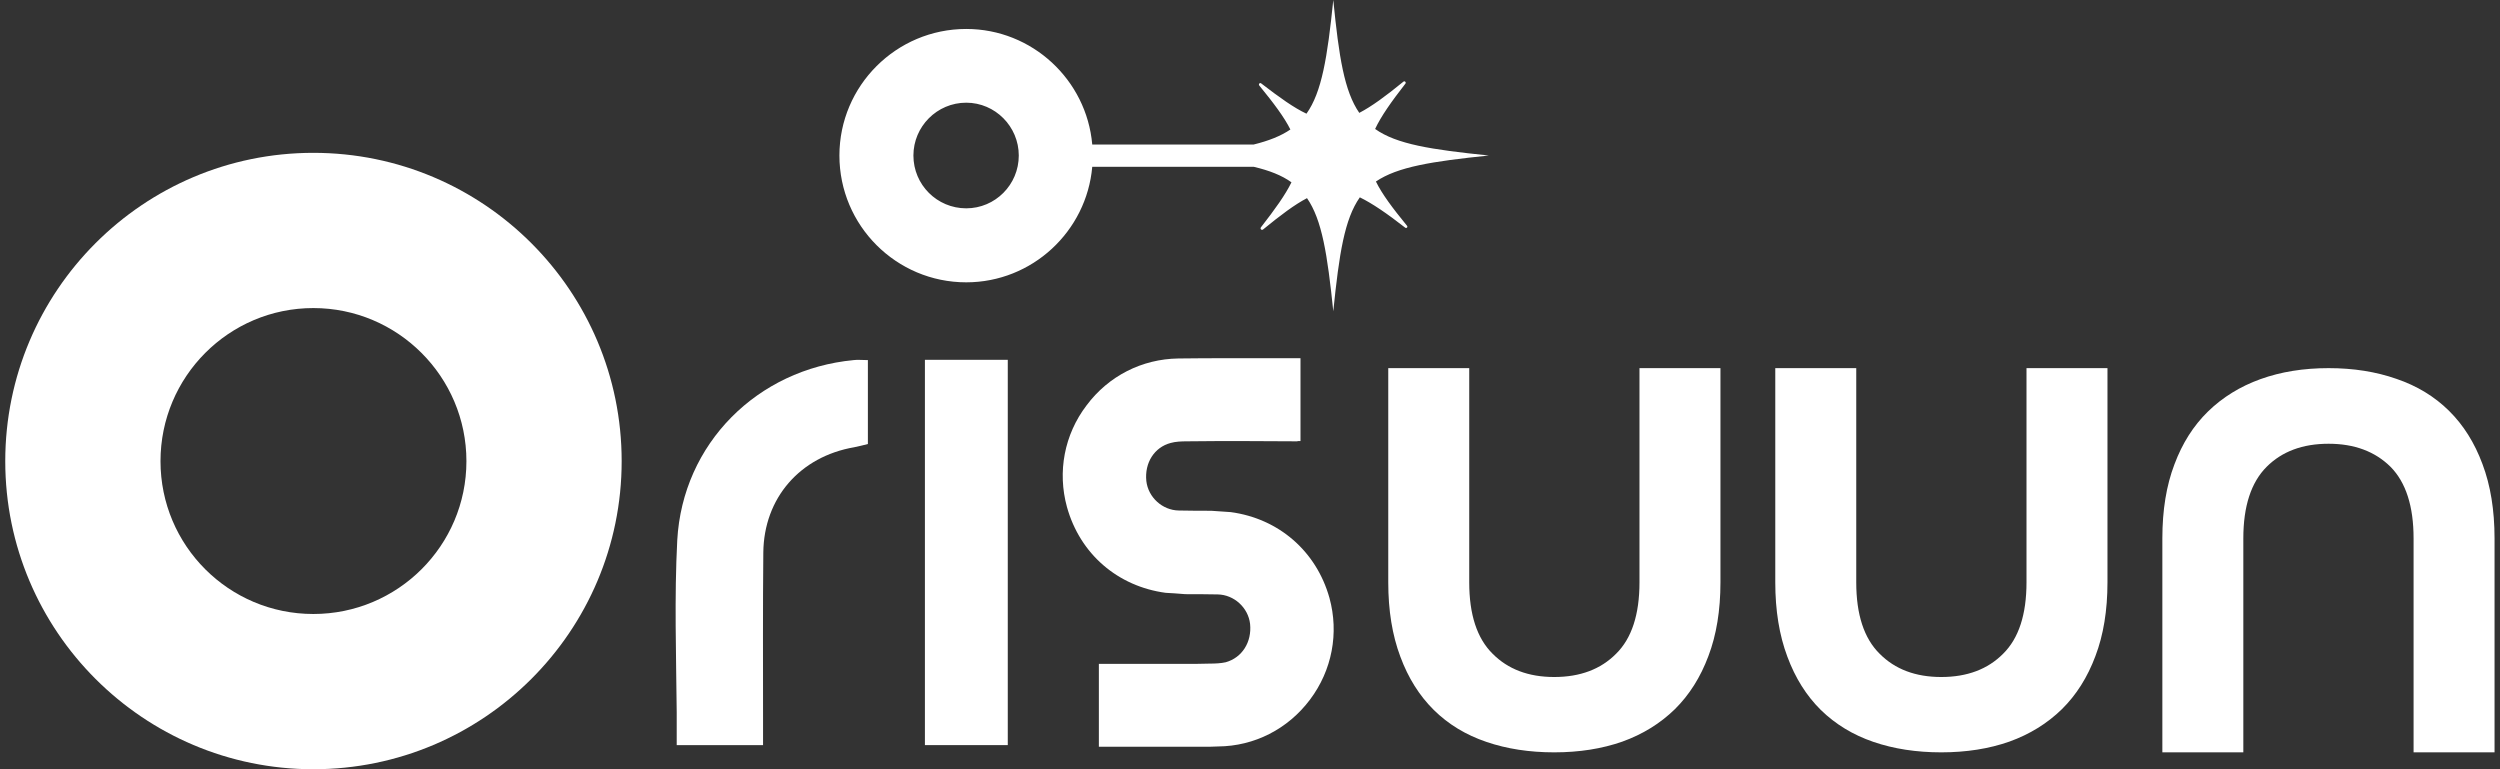 <svg width="260" height="80" viewBox="0 0 260 80" fill="none" xmlns="http://www.w3.org/2000/svg">
<rect x="0" y="0" width="260" height="80" fill="#333333" stroke="none"/>
<path d="M104.808 77.491H96.191V37.421H104.808V77.491Z" fill="white"/>
<path d="M170.506 60.566C170.506 63.912 169.698 66.384 168.081 67.983C166.482 69.6 164.335 70.409 161.639 70.409C158.962 70.409 156.825 69.6 155.226 67.983C153.609 66.384 152.8 63.912 152.8 60.566V38.286H144.379V60.566C144.379 63.484 144.797 66.059 145.634 68.29C146.452 70.502 147.613 72.351 149.119 73.839C150.625 75.326 152.447 76.432 154.585 77.157C156.704 77.882 159.055 78.244 161.639 78.244C164.242 78.244 166.603 77.873 168.722 77.129C170.841 76.367 172.663 75.242 174.187 73.755C175.693 72.268 176.855 70.427 177.673 68.234C178.509 66.04 178.927 63.484 178.927 60.566V38.286H170.506V60.566Z" fill="white"/>
<path d="M210.756 60.566C210.756 63.912 209.948 66.384 208.331 67.983C206.732 69.6 204.585 70.409 201.889 70.409C199.212 70.409 197.075 69.6 195.476 67.983C193.859 66.384 193.05 63.912 193.05 60.566V38.286H184.629V60.566C184.629 63.484 185.047 66.059 185.884 68.29C186.702 70.502 187.863 72.351 189.369 73.839C190.894 75.326 192.715 76.432 194.835 77.157C196.954 77.882 199.305 78.244 201.889 78.244C204.492 78.244 206.853 77.873 208.972 77.129C211.091 76.367 212.913 75.242 214.437 73.755C215.943 72.268 217.105 70.427 217.923 68.234C218.759 66.04 219.177 63.484 219.177 60.566V38.286H210.756V60.566Z" fill="white"/>
<path d="M233.306 55.993C233.306 52.647 234.114 50.165 235.732 48.547C237.33 46.949 239.478 46.15 242.173 46.15C244.85 46.15 246.997 46.949 248.614 48.547C250.213 50.165 251.012 52.647 251.012 55.993V78.244H259.433V55.993C259.433 53.056 259.015 50.481 258.179 48.269C257.361 46.056 256.199 44.207 254.693 42.72C253.187 41.233 251.365 40.127 249.228 39.401C247.109 38.658 244.757 38.286 242.173 38.286C239.57 38.286 237.21 38.667 235.09 39.429C232.971 40.192 231.149 41.316 229.625 42.803C228.119 44.272 226.957 46.103 226.14 48.297C225.303 50.49 224.885 53.056 224.885 55.993V78.244H233.306V55.993Z" fill="white"/>
<path d="M88.782 37.45C78.771 38.398 70.992 46.122 70.434 56.188C70.127 62.128 70.323 68.095 70.378 74.062V77.492H70.685C73.111 77.492 75.481 77.492 77.991 77.492C78.437 77.492 78.892 77.492 79.357 77.492C79.357 76.432 79.357 75.512 79.357 74.592C79.357 68.876 79.329 63.187 79.385 57.471C79.441 51.783 83.205 47.488 88.838 46.513C89.312 46.429 89.786 46.289 90.26 46.178C90.26 43.194 90.26 40.378 90.26 37.45C89.618 37.45 89.2 37.394 88.782 37.45Z" fill="white"/>
<path d="M138.263 62.183C136.896 57.303 132.965 53.929 128.001 53.26L125.966 53.121C124.99 53.121 123.791 53.12 122.592 53.093C120.891 53.065 119.413 51.726 119.218 50.025C119.023 48.129 120.054 46.512 121.755 46.066C122.257 45.926 122.843 45.898 123.428 45.898C125.352 45.871 127.332 45.871 129.228 45.871L134.945 45.898V45.871H135.251V37.254H127.946C126.161 37.254 124.349 37.254 122.536 37.282C118.772 37.338 115.286 39.095 113 42.162C110.685 45.201 109.96 49.077 110.964 52.73C112.33 57.638 116.262 60.984 121.225 61.653L122.174 61.709L123.261 61.793C124.237 61.793 125.436 61.793 126.635 61.82C128.336 61.848 129.814 63.187 130.009 64.888C130.204 66.784 129.172 68.401 127.472 68.875C126.97 68.987 126.384 69.015 125.798 69.015C125.315 69.033 124.832 69.043 124.349 69.043H114.282V77.463V77.659H118.409C118.892 77.659 119.376 77.659 119.859 77.659C120.9 77.659 121.96 77.659 123.038 77.659C123.707 77.659 124.386 77.659 125.074 77.659H125.854C126.133 77.64 126.412 77.631 126.691 77.631C130.455 77.603 133.941 75.818 136.227 72.779C138.542 69.712 139.267 65.836 138.263 62.183Z" fill="white"/>
<path fill-rule="evenodd" clip-rule="evenodd" d="M146.33 23.479C146.441 23.618 146.274 23.785 146.135 23.674C144.238 22.196 142.733 21.164 141.422 20.523C139.833 22.782 139.275 26.351 138.662 32.374C138.048 26.434 137.49 22.865 135.929 20.607C134.646 21.276 133.196 22.363 131.356 23.869C131.217 23.98 131.021 23.813 131.133 23.646C132.611 21.75 133.67 20.272 134.312 18.961C133.308 18.236 132.025 17.734 130.38 17.344H113.594C113.008 24.064 107.348 29.362 100.488 29.362C93.21 29.362 87.299 23.451 87.299 16.173C87.299 8.923 93.21 3.012 100.488 3.012C107.348 3.012 113.008 8.31 113.594 15.03H130.38C131.969 14.639 133.224 14.137 134.2 13.468C133.559 12.185 132.471 10.735 130.966 8.895C130.854 8.756 131.021 8.56 131.161 8.672C133.085 10.15 134.563 11.21 135.873 11.823C137.463 9.592 138.048 5.995 138.662 0C139.247 5.911 139.805 9.481 141.366 11.739C142.649 11.07 144.099 10.011 145.939 8.505C146.079 8.365 146.274 8.56 146.162 8.7C144.685 10.596 143.625 12.102 143.012 13.412C145.242 15.002 148.839 15.559 154.835 16.173C148.923 16.786 145.354 17.344 143.095 18.878C143.737 20.188 144.824 21.638 146.33 23.479ZM105.953 16.173C105.953 13.161 103.5 10.68 100.488 10.68C97.449 10.68 94.995 13.161 94.995 16.173C94.995 19.212 97.449 21.666 100.488 21.666C103.5 21.666 105.953 19.212 105.953 16.173Z" fill="white"/>
<path fill-rule="evenodd" clip-rule="evenodd" d="M64.653 47.962C64.653 65.64 50.292 80.001 32.586 80.001C14.907 80.001 0.547 65.64 0.547 47.962C0.547 30.255 14.907 15.895 32.586 15.895C50.292 15.895 64.653 30.255 64.653 47.962ZM48.508 47.962C48.508 39.178 41.369 32.039 32.586 32.039C23.802 32.039 16.692 39.178 16.692 47.962C16.692 56.745 23.802 63.855 32.586 63.855C41.369 63.855 48.508 56.745 48.508 47.962Z" fill="white"/>
</svg>
